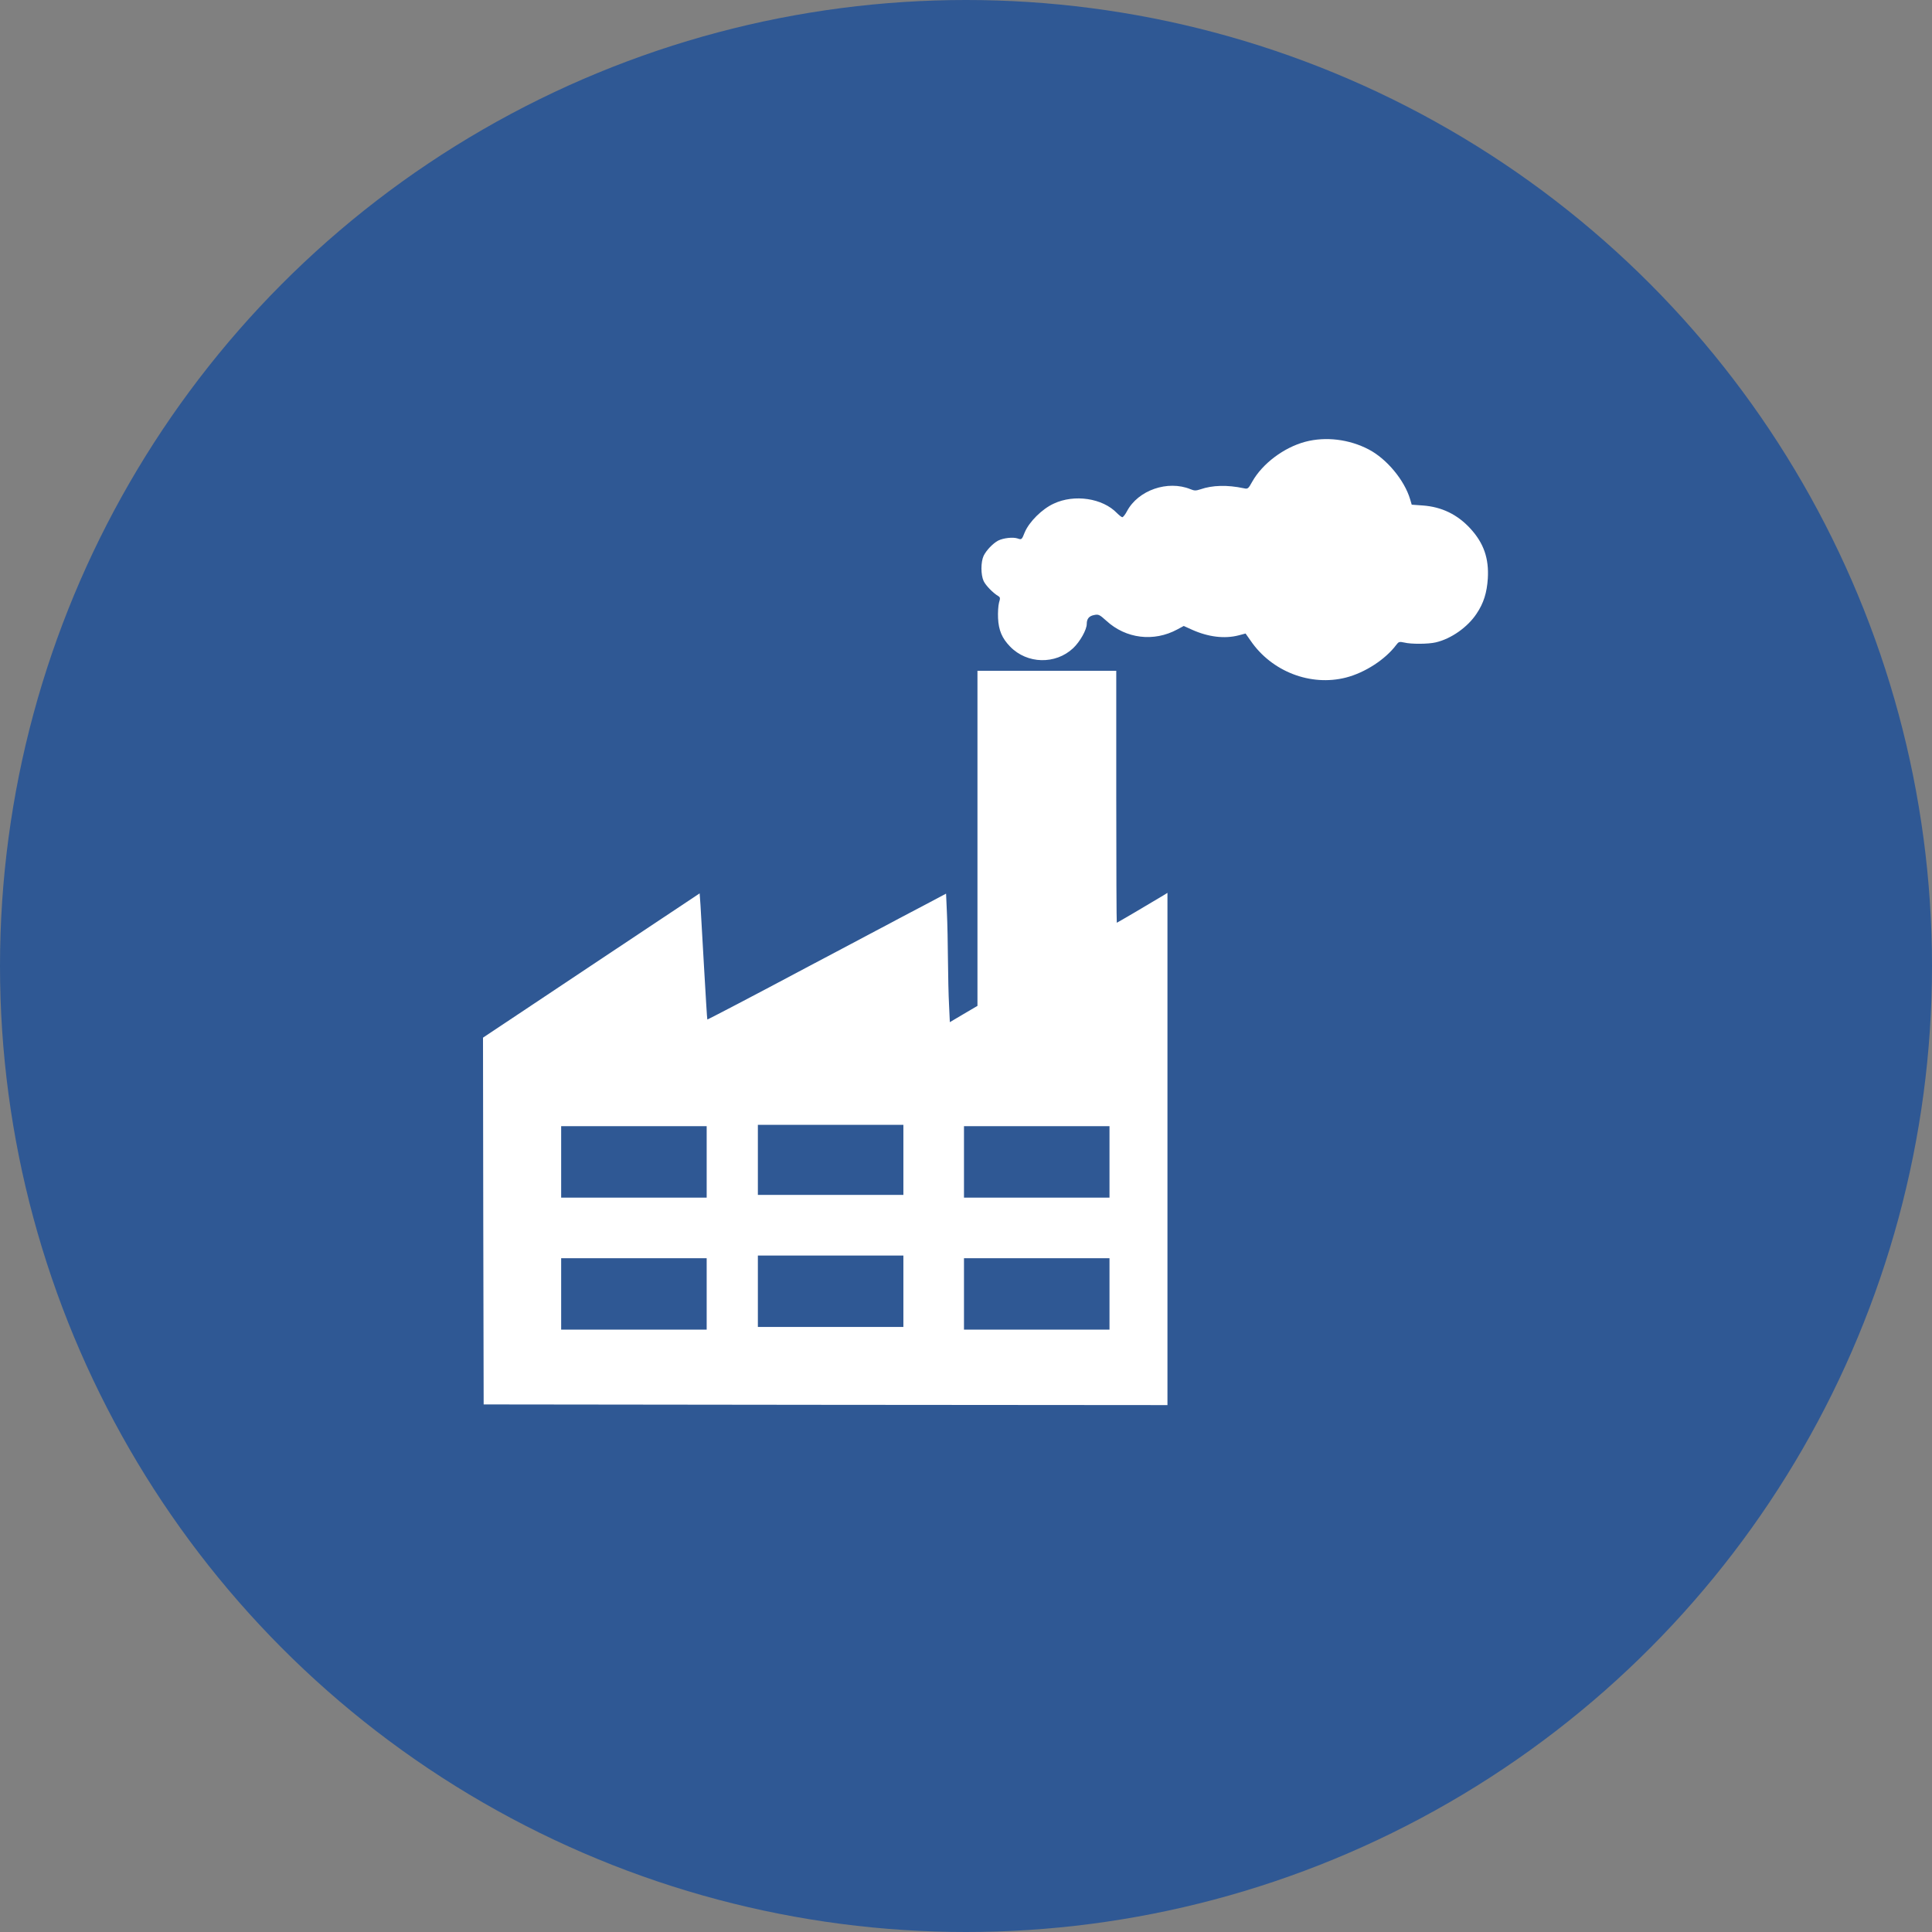 <svg width="44" height="44" viewBox="0 0 44 44" fill="none" xmlns="http://www.w3.org/2000/svg">
<rect x="0" y="0" width="44" height="44" fill="#808080" stroke="none"/>
<circle cx="22" cy="22" r="22" fill="#2F5894"/>
<path d="M29.727 10.061C29.242 10.19 28.754 10.555 28.521 10.966C28.429 11.132 28.419 11.141 28.327 11.12C27.953 11.04 27.613 11.049 27.339 11.144C27.235 11.178 27.201 11.178 27.112 11.141C26.594 10.93 25.922 11.163 25.667 11.641C25.627 11.718 25.578 11.779 25.56 11.779C25.544 11.779 25.489 11.736 25.44 11.687C25.112 11.344 24.467 11.249 23.998 11.47C23.731 11.592 23.439 11.884 23.338 12.123C23.271 12.292 23.267 12.295 23.178 12.264C23.071 12.227 22.85 12.252 22.73 12.313C22.611 12.378 22.464 12.531 22.402 12.657C22.335 12.801 22.335 13.09 22.402 13.234C22.451 13.335 22.614 13.504 22.734 13.575C22.78 13.602 22.783 13.624 22.752 13.725C22.734 13.792 22.724 13.952 22.73 14.078C22.743 14.354 22.82 14.535 23.004 14.725C23.39 15.124 24.038 15.139 24.44 14.762C24.596 14.615 24.75 14.342 24.75 14.21C24.75 14.093 24.802 14.029 24.918 14.007C25.02 13.986 25.041 13.998 25.198 14.139C25.642 14.547 26.278 14.624 26.812 14.335L26.959 14.256L27.149 14.342C27.517 14.507 27.889 14.553 28.208 14.47L28.367 14.428L28.481 14.59C28.963 15.296 29.849 15.636 30.653 15.431C31.086 15.32 31.549 15.02 31.798 14.688C31.853 14.615 31.868 14.609 31.979 14.633C32.139 14.673 32.525 14.67 32.697 14.63C33.047 14.55 33.427 14.283 33.63 13.973C33.789 13.737 33.863 13.498 33.884 13.176C33.912 12.718 33.792 12.372 33.489 12.04C33.194 11.718 32.835 11.543 32.402 11.512L32.151 11.494L32.114 11.368C31.985 10.936 31.583 10.451 31.172 10.236C30.727 10.003 30.193 9.938 29.727 10.061Z" fill="white"/>
<path d="M22.261 19.091V22.908L21.948 23.092L21.632 23.279L21.614 22.89C21.602 22.678 21.592 22.212 21.589 21.859C21.586 21.503 21.577 21.021 21.565 20.782L21.546 20.352L21.175 20.549C20.97 20.656 20.66 20.822 20.482 20.914C20.304 21.009 20.064 21.138 19.945 21.199C19.828 21.263 19.487 21.441 19.193 21.598C18.898 21.754 18.545 21.942 18.41 22.012C17.189 22.663 16.115 23.224 16.109 23.218C16.103 23.212 16.072 22.684 16.035 22.043C15.998 21.401 15.962 20.757 15.953 20.61L15.934 20.346L13.467 21.988L11 23.632L11.006 27.808L11.015 31.985L18.803 31.994L26.588 32V26.167V20.334L26.49 20.395C26.134 20.61 25.443 21.015 25.434 21.015C25.428 21.015 25.422 19.723 25.422 18.146V15.277H23.842H22.261V19.091ZM20.574 26.415V27.213H18.917H17.26V26.415V25.618H18.917H20.574V26.415ZM16.094 26.461V27.275H14.437H12.78V26.461V25.648H14.437H16.094V26.461ZM25.268 26.461V27.275H23.611H21.954V26.461V25.648H23.611H25.268V26.461ZM20.574 29.407V30.22H18.917H17.26V29.407V28.594H18.917H20.574V29.407ZM16.094 29.468V30.282H14.437H12.78V29.468V28.655H14.437H16.094V29.468ZM25.268 29.468V30.282H23.611H21.954V29.468V28.655H23.611H25.268V29.468Z" fill="white"/>
</svg>
